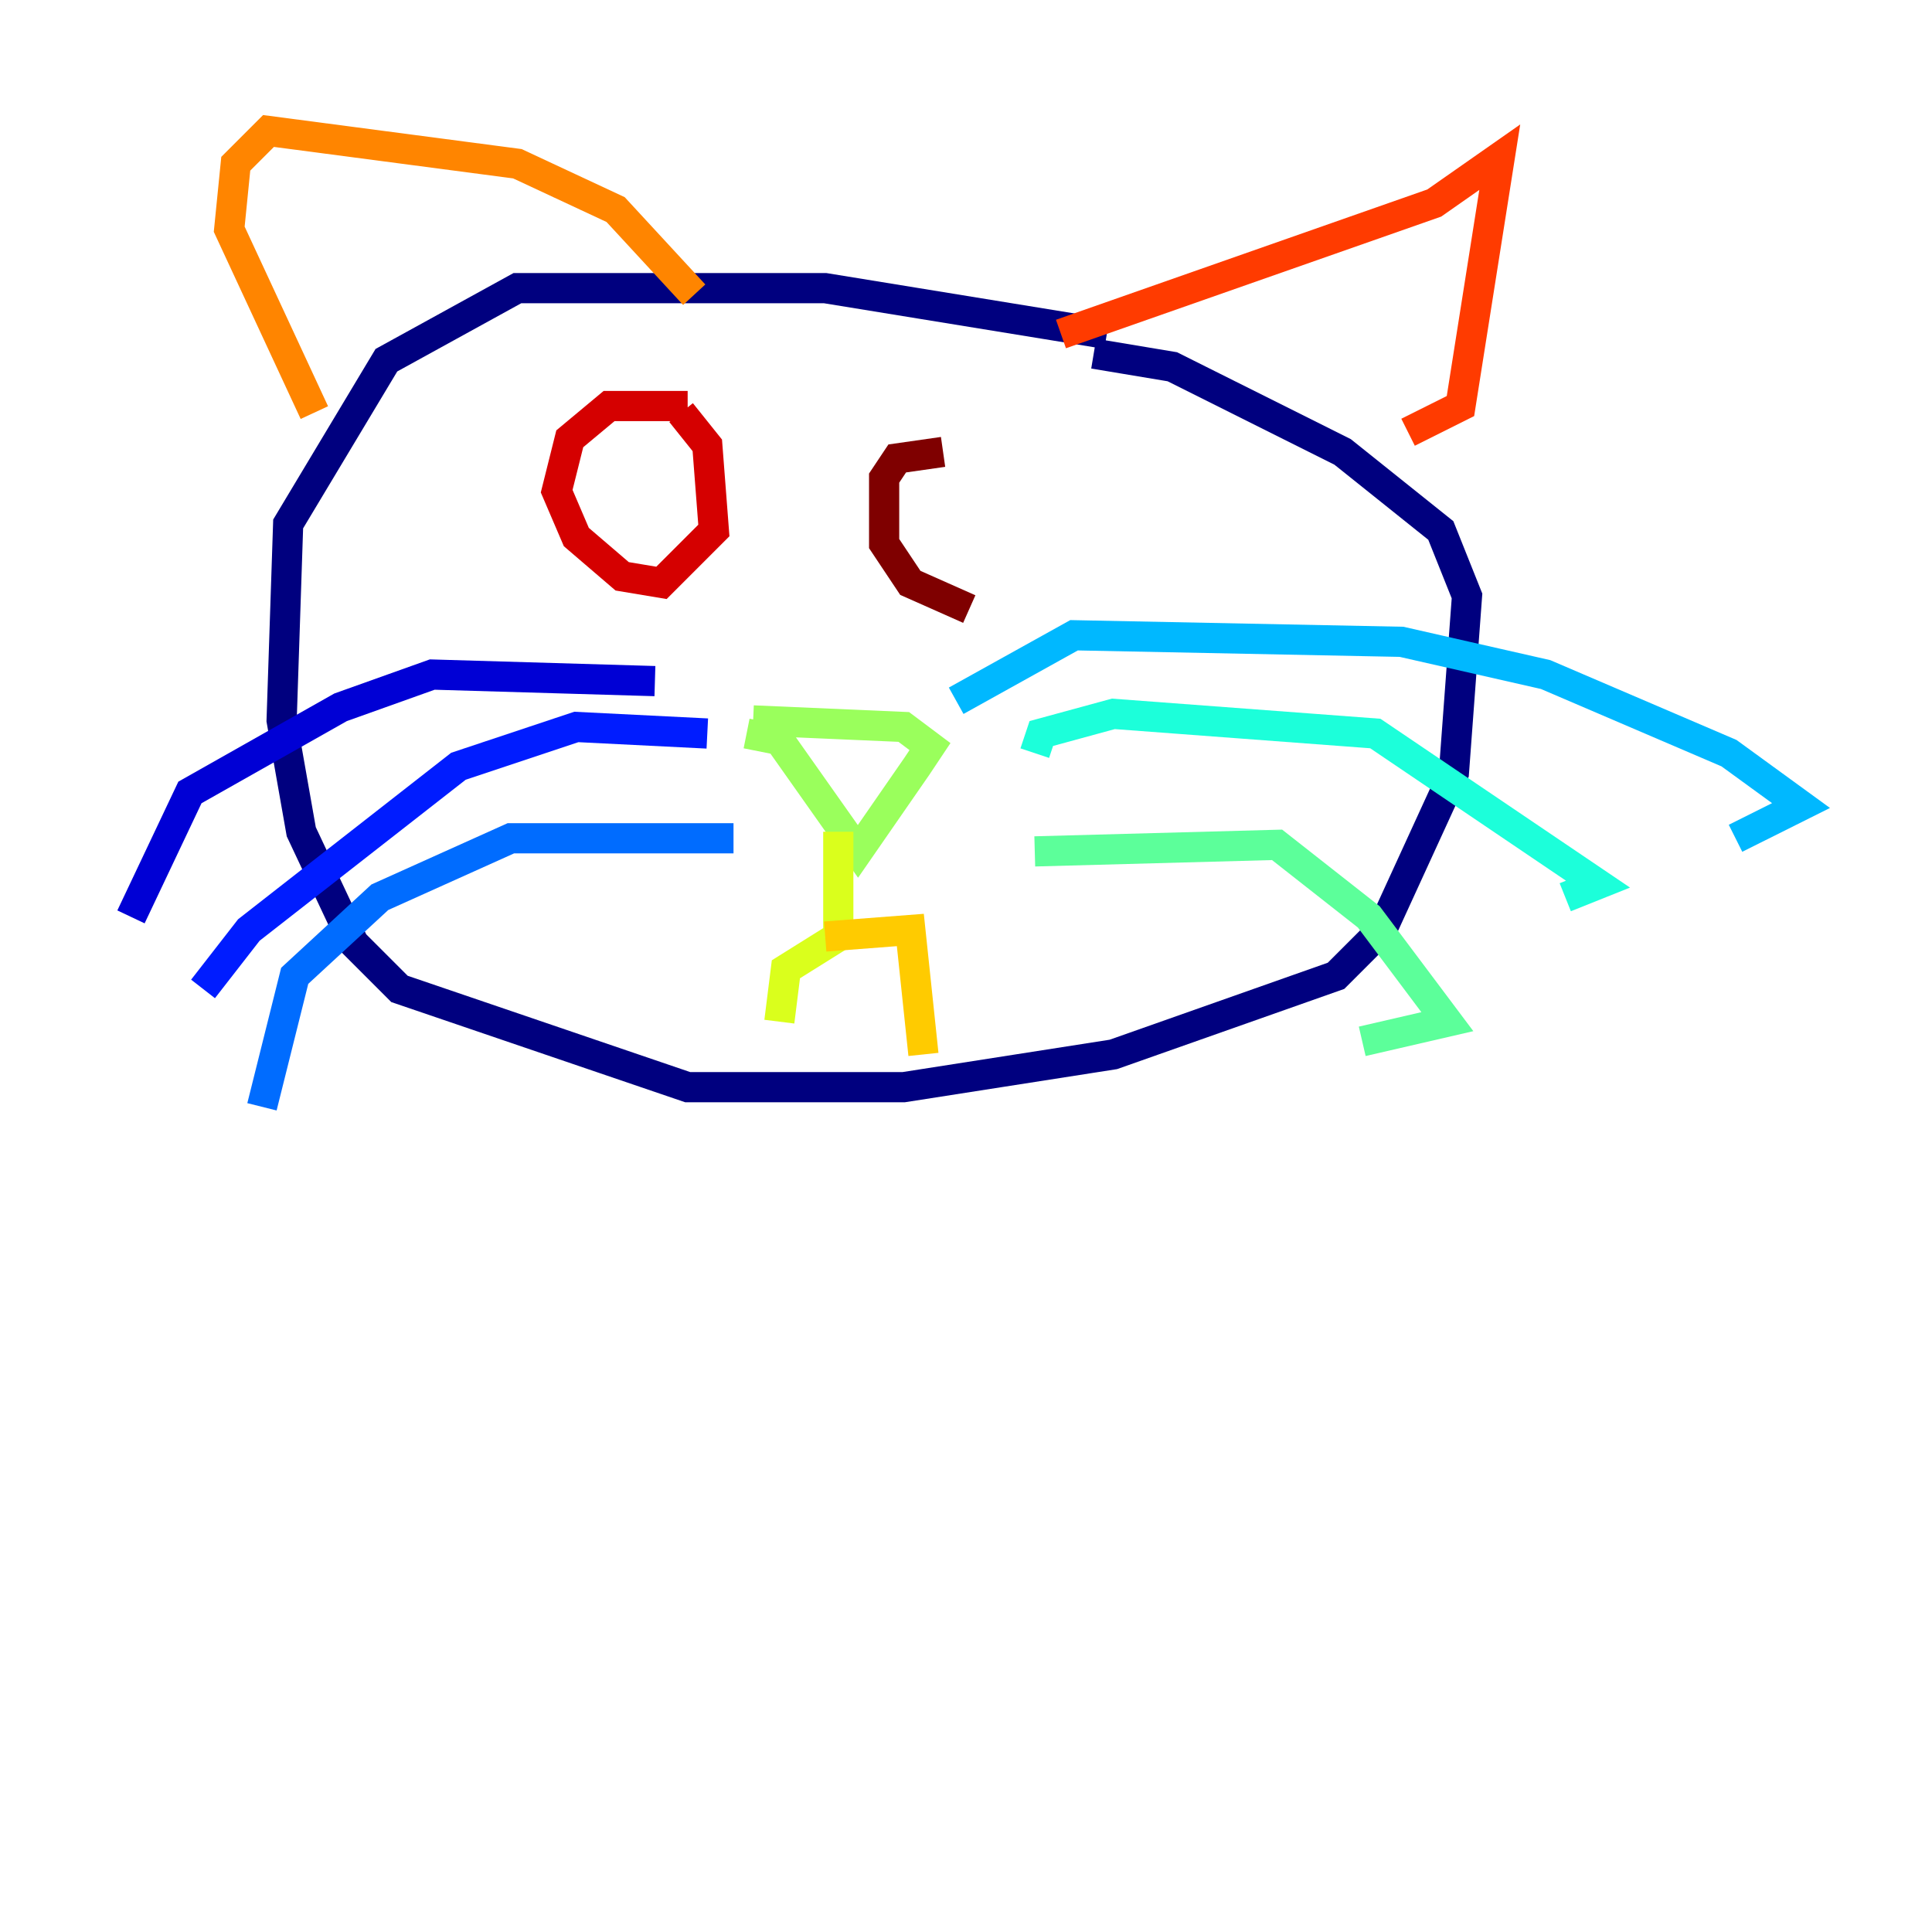<?xml version="1.0" encoding="utf-8" ?>
<svg baseProfile="tiny" height="128" version="1.2" viewBox="0,0,128,128" width="128" xmlns="http://www.w3.org/2000/svg" xmlns:ev="http://www.w3.org/2001/xml-events" xmlns:xlink="http://www.w3.org/1999/xlink"><defs /><polyline fill="none" points="73.329,22.129 54.671,19.091 34.278,19.091 25.6,23.864 19.091,34.712 18.658,47.729 19.959,55.105 23.43,62.481 26.468,65.519 45.559,72.027 59.878,72.027 73.763,69.858 88.515,64.651 91.552,61.614 96.325,51.2 97.193,39.485 95.458,35.146 88.949,29.939 77.668,24.298 72.461,23.43" stroke="#00007f" stroke-width="2" /><polyline fill="none" points="43.39,45.125 28.637,44.691 22.563,46.861 12.583,52.502 8.678,60.746" stroke="#0000d5" stroke-width="2" /><polyline fill="none" points="46.861,48.597 38.183,48.163 30.373,50.766 16.488,61.614 13.451,65.519" stroke="#001cff" stroke-width="2" /><polyline fill="none" points="48.597,55.539 33.844,55.539 25.166,59.444 19.525,64.651 17.356,73.329" stroke="#006cff" stroke-width="2" /><polyline fill="none" points="63.349,46.427 71.159,42.088 92.854,42.522 102.4,44.691 114.549,49.898 119.322,53.37 114.983,55.539" stroke="#00b8ff" stroke-width="2" /><polyline fill="none" points="68.556,49.898 68.99,48.597 73.763,47.295 91.119,48.597 105.871,58.576 103.702,59.444" stroke="#1cffda" stroke-width="2" /><polyline fill="none" points="68.556,56.407 84.61,55.973 90.685,60.746 95.891,67.688 90.251,68.99" stroke="#5cff9a" stroke-width="2" /><polyline fill="none" points="49.464,48.597 51.634,49.031 56.841,56.407 60.746,50.766 61.614,49.464 59.878,48.163 49.898,47.729" stroke="#9aff5c" stroke-width="2" /><polyline fill="none" points="55.539,55.105 55.539,62.047 52.068,64.217 51.634,67.688" stroke="#daff1c" stroke-width="2" /><polyline fill="none" points="54.671,62.047 60.312,61.614 61.18,69.858" stroke="#ffcb00" stroke-width="2" /><polyline fill="none" points="20.827,27.336 15.186,15.186 15.62,10.848 17.79,8.678 34.278,10.848 40.786,13.885 45.993,19.525" stroke="#ff8500" stroke-width="2" /><polyline fill="none" points="70.291,22.129 95.024,13.451 99.363,10.414 96.759,26.902 93.288,28.637" stroke="#ff3b00" stroke-width="2" /><polyline fill="none" points="45.559,26.902 40.352,26.902 37.749,29.071 36.881,32.542 38.183,35.58 41.22,38.183 43.824,38.617 47.295,35.146 46.861,29.505 45.125,27.336" stroke="#d50000" stroke-width="2" /><polyline fill="none" points="62.481,29.939 59.444,30.373 58.576,31.675 58.576,36.014 60.312,38.617 64.217,40.352" stroke="#7f0000" stroke-width="2" /></svg>